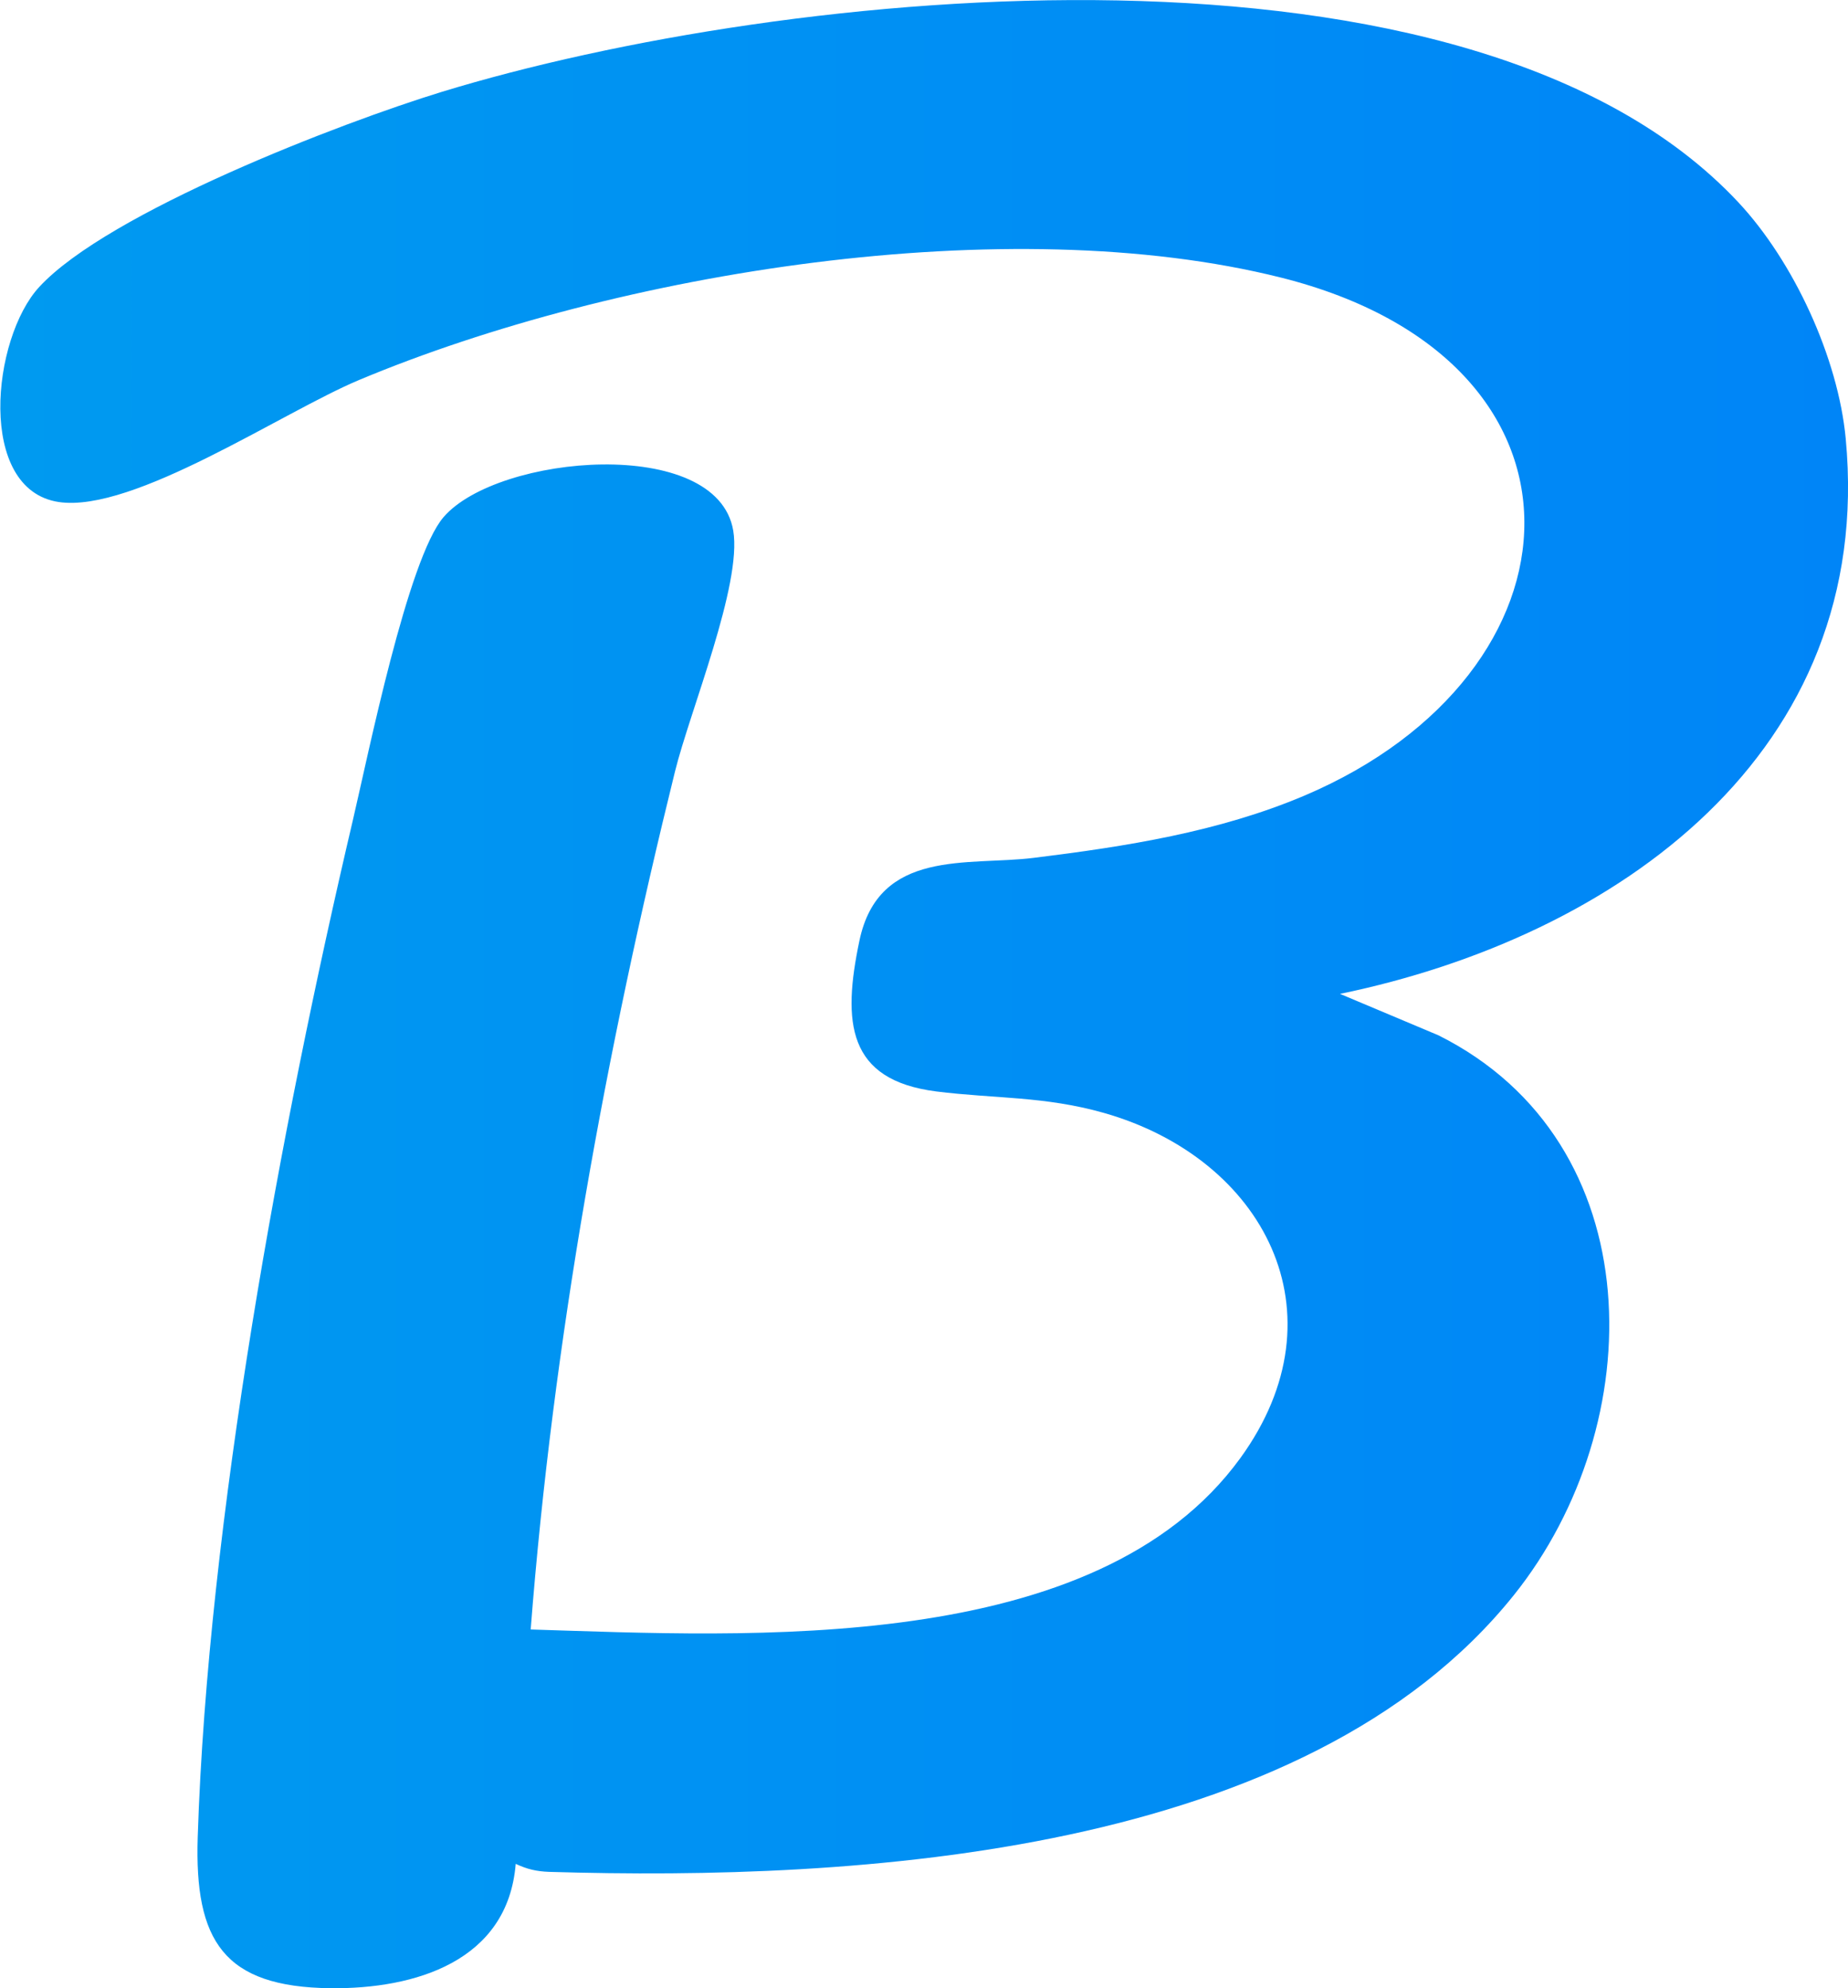<?xml version="1.0" encoding="UTF-8"?>
<svg data-name="Layer 2" viewBox="0 0 122.16 131.4" xmlns="http://www.w3.org/2000/svg">
<defs>
<style>.cls-1 {
        fill: url(#a);
      }</style>
<linearGradient id="a" x2="122.16" y1="65.7" y2="65.7" gradientUnits="userSpaceOnUse">
<stop stop-color="#009af0" offset="0"/>
<stop stop-color="#0085f7" offset="1"/>
</linearGradient>
</defs>
<g data-name="Layer 1">
<path class="cls-1" d="M114.9,13.36c3.67,3.92,6.61,10.29,7.11,15.64,1.95,20.76-15.13,32.91-33.43,36.69l6.51,2.74c14.17,7.09,14.02,25.72,4.98,37-13.81,17.23-43.37,18.9-63.77,18.29-.84-.03-1.47-.18-2.21-.53-.52,6.45-6.67,8.28-12.25,8.22-7.06-.08-8.99-3.13-8.77-9.99.67-20.86,5.47-46.85,10.26-67.23,1-4.26,3.63-17.27,5.99-20.01,3.58-4.16,18.08-5.42,19.15.89.6,3.54-2.86,11.92-3.85,15.92-4.59,18.58-8.06,37.63-9.54,56.71,14.37.44,37.39,1.8,46.92-11.34,6.94-9.57,1.55-19.79-9.02-22.8-3.93-1.12-7.26-.94-11.08-1.42-5.91-.75-6.22-4.58-5.09-9.96,1.28-6.12,7.19-4.94,11.52-5.48,6.08-.75,12.22-1.71,17.89-4.11,19.03-8.08,20.27-28.76-1.53-34.24-18.06-4.53-43.86-.39-60.94,6.76-5.07,2.12-14.93,8.81-19.87,8.07-5.43-.82-4.43-10.82-1.28-14.22,4.57-4.94,19.95-10.85,26.61-12.89C51.84-.85,97.19-5.55,114.9,13.36Z"/>
</g>
</svg>
